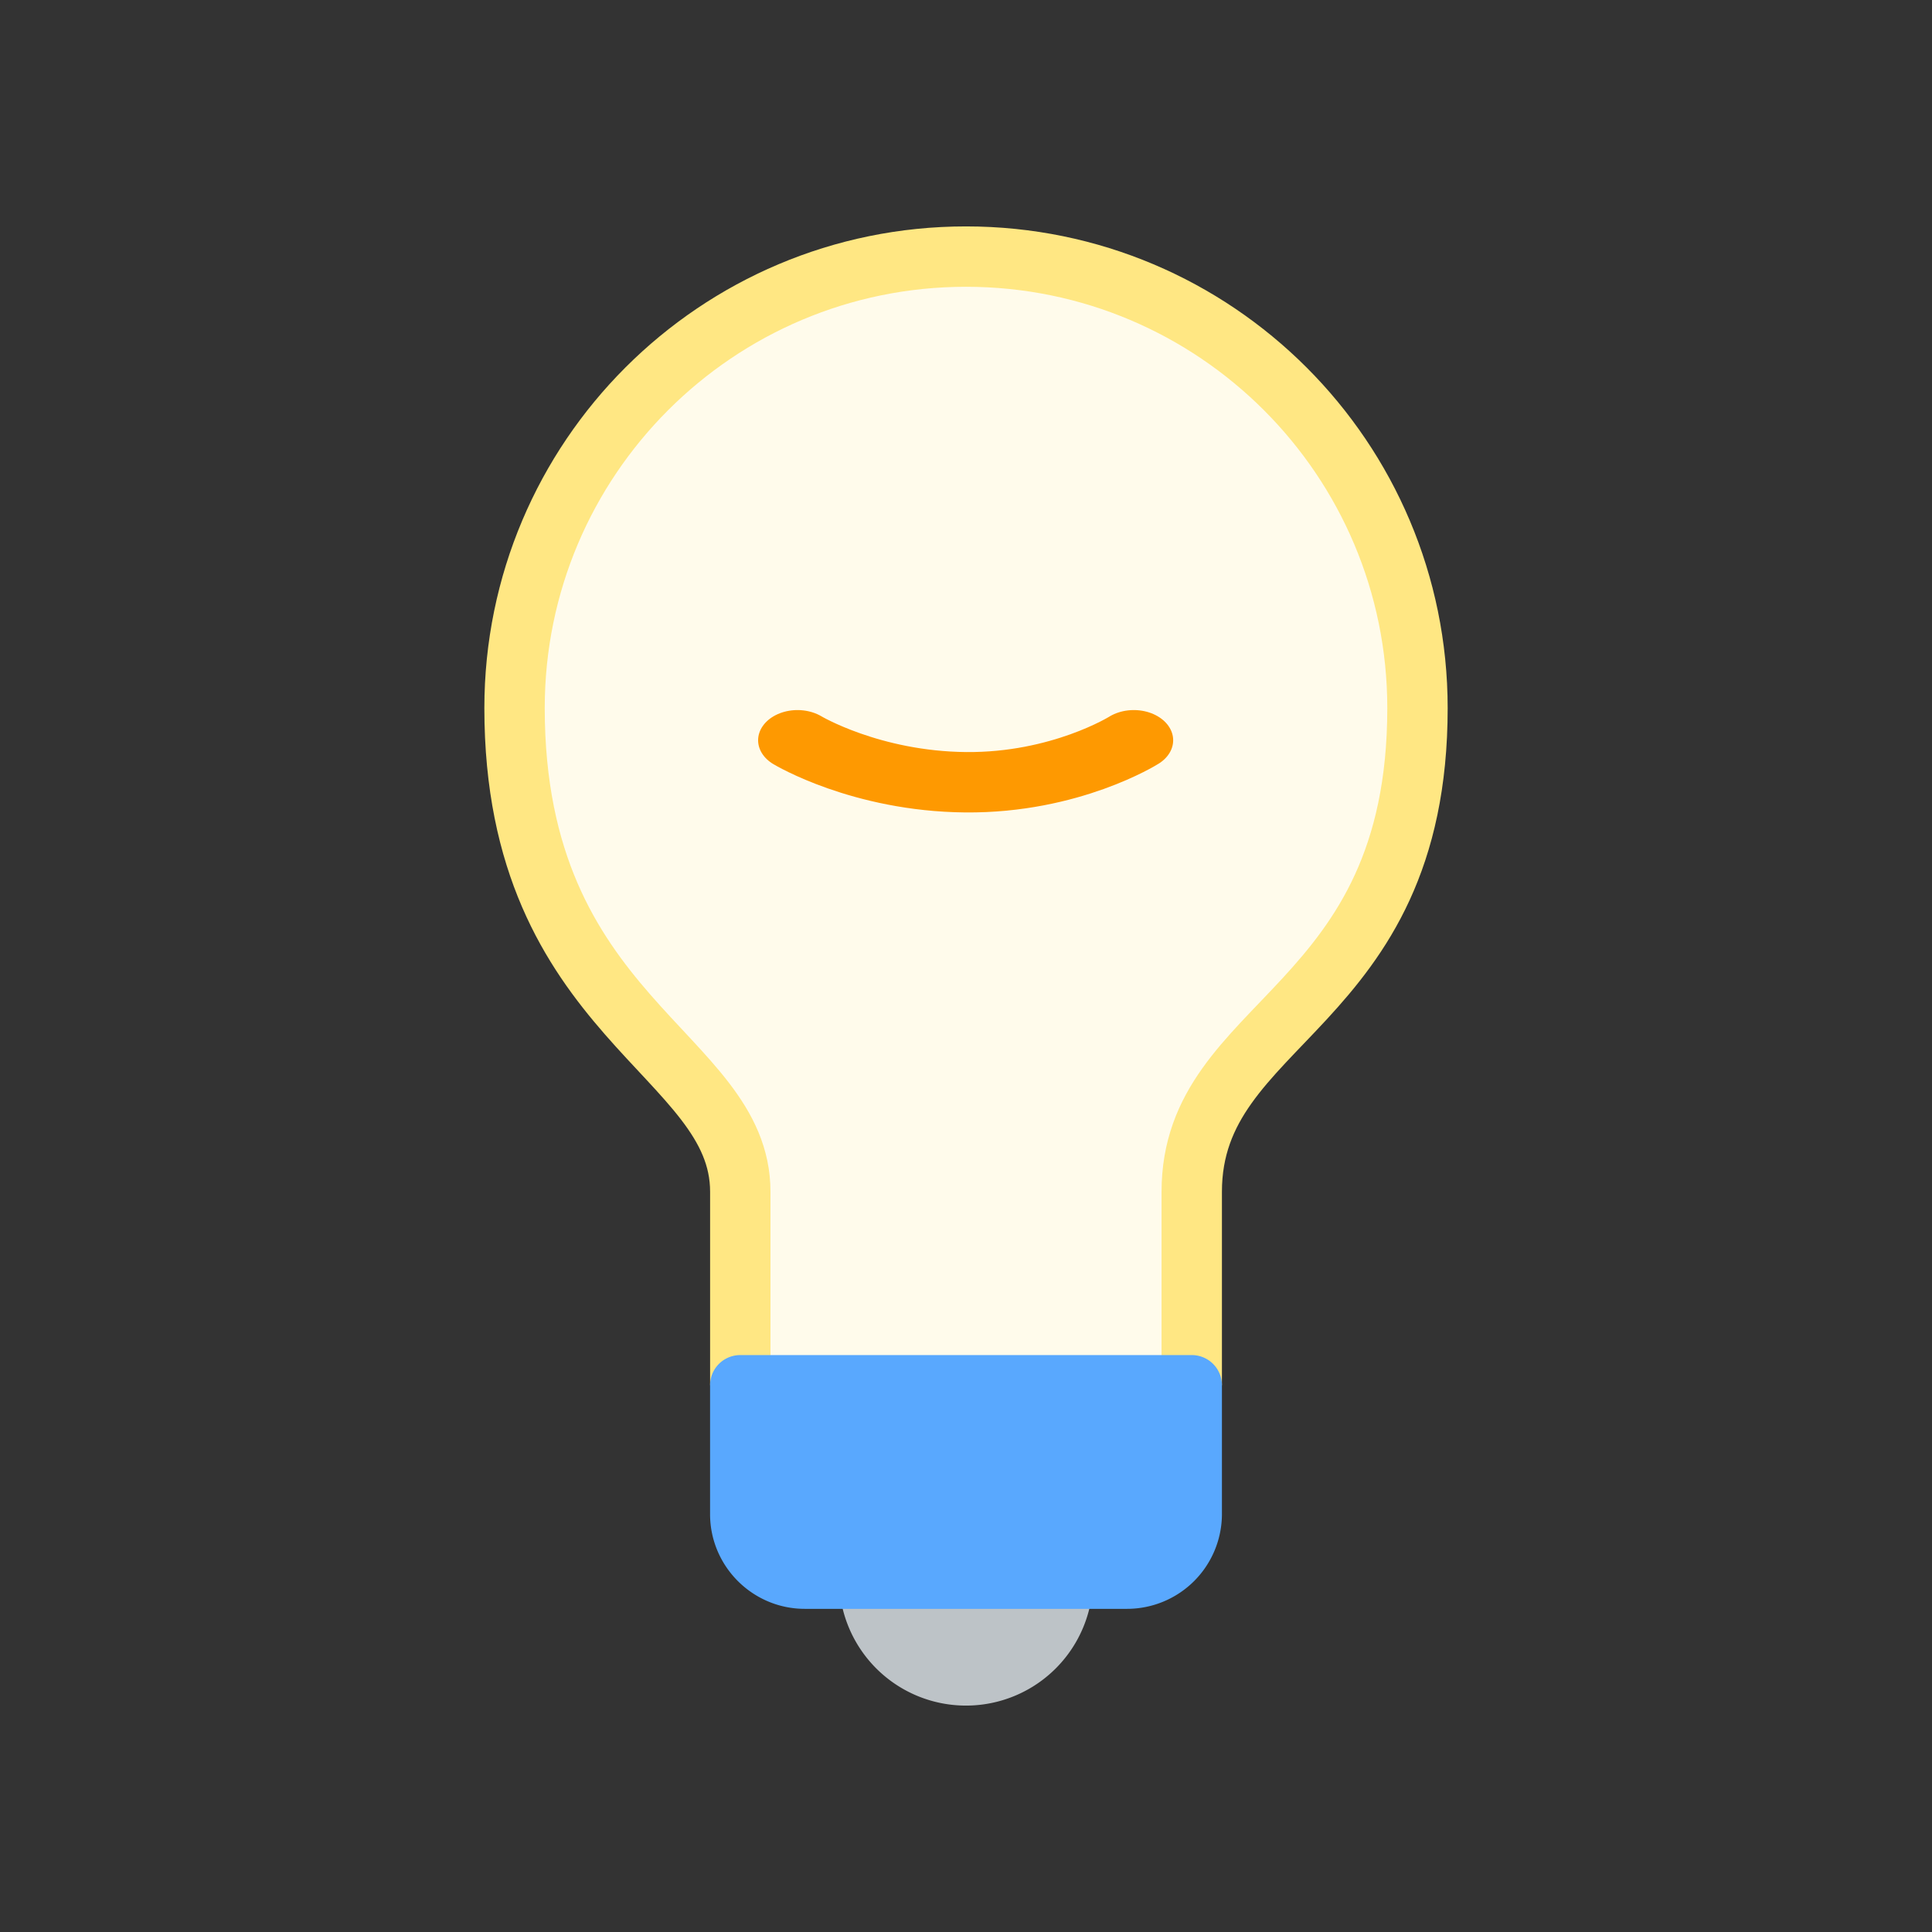 <svg viewBox="0 0 64 64" xmlns="http://www.w3.org/2000/svg" fill-rule="evenodd" clip-rule="evenodd" stroke-linejoin="round" stroke-miterlimit="10"><rect x="0" y="0" width="64" height="64" fill="#333333" stroke="none"/><path d="M39.478 45.888v-6.41c0-5.751 7.478-5.949 7.478-16.022C46.955 15.195 40.26 8.5 32 8.5c-8.259 0-14.955 6.695-14.955 14.955 0 10.289 7.478 11.421 7.478 16.022v6.41" fill="#fffbeb" fill-rule="nonzero" stroke="#ffe783" stroke-width="2"/><path d="M27.728 24.522s1.734 1.36 4.272 1.391c2.538.03 4.272-1.391 4.272-1.391" fill="none" stroke="#fe9901" stroke-width="2" stroke-linecap="round" stroke-linejoin="miter" transform="matrix(1.304 0 0 1 -9.74 0)"/><path d="M35.205 52.295a3.204 3.204 0 11-6.41 0" fill="#bdc3c7" fill-rule="nonzero" stroke="#bdc3c7" stroke-width="2" stroke-linecap="round" stroke-linejoin="miter"/><path d="M24.522 45.888v4.272c0 1.173.961 2.135 2.136 2.135H37.34a2.144 2.144 0 002.138-2.135v-4.272H24.522z" fill="#59a8fe" fill-rule="nonzero" stroke="#59a8fe" stroke-width="2" stroke-linecap="round" stroke-linejoin="miter"/></svg>
